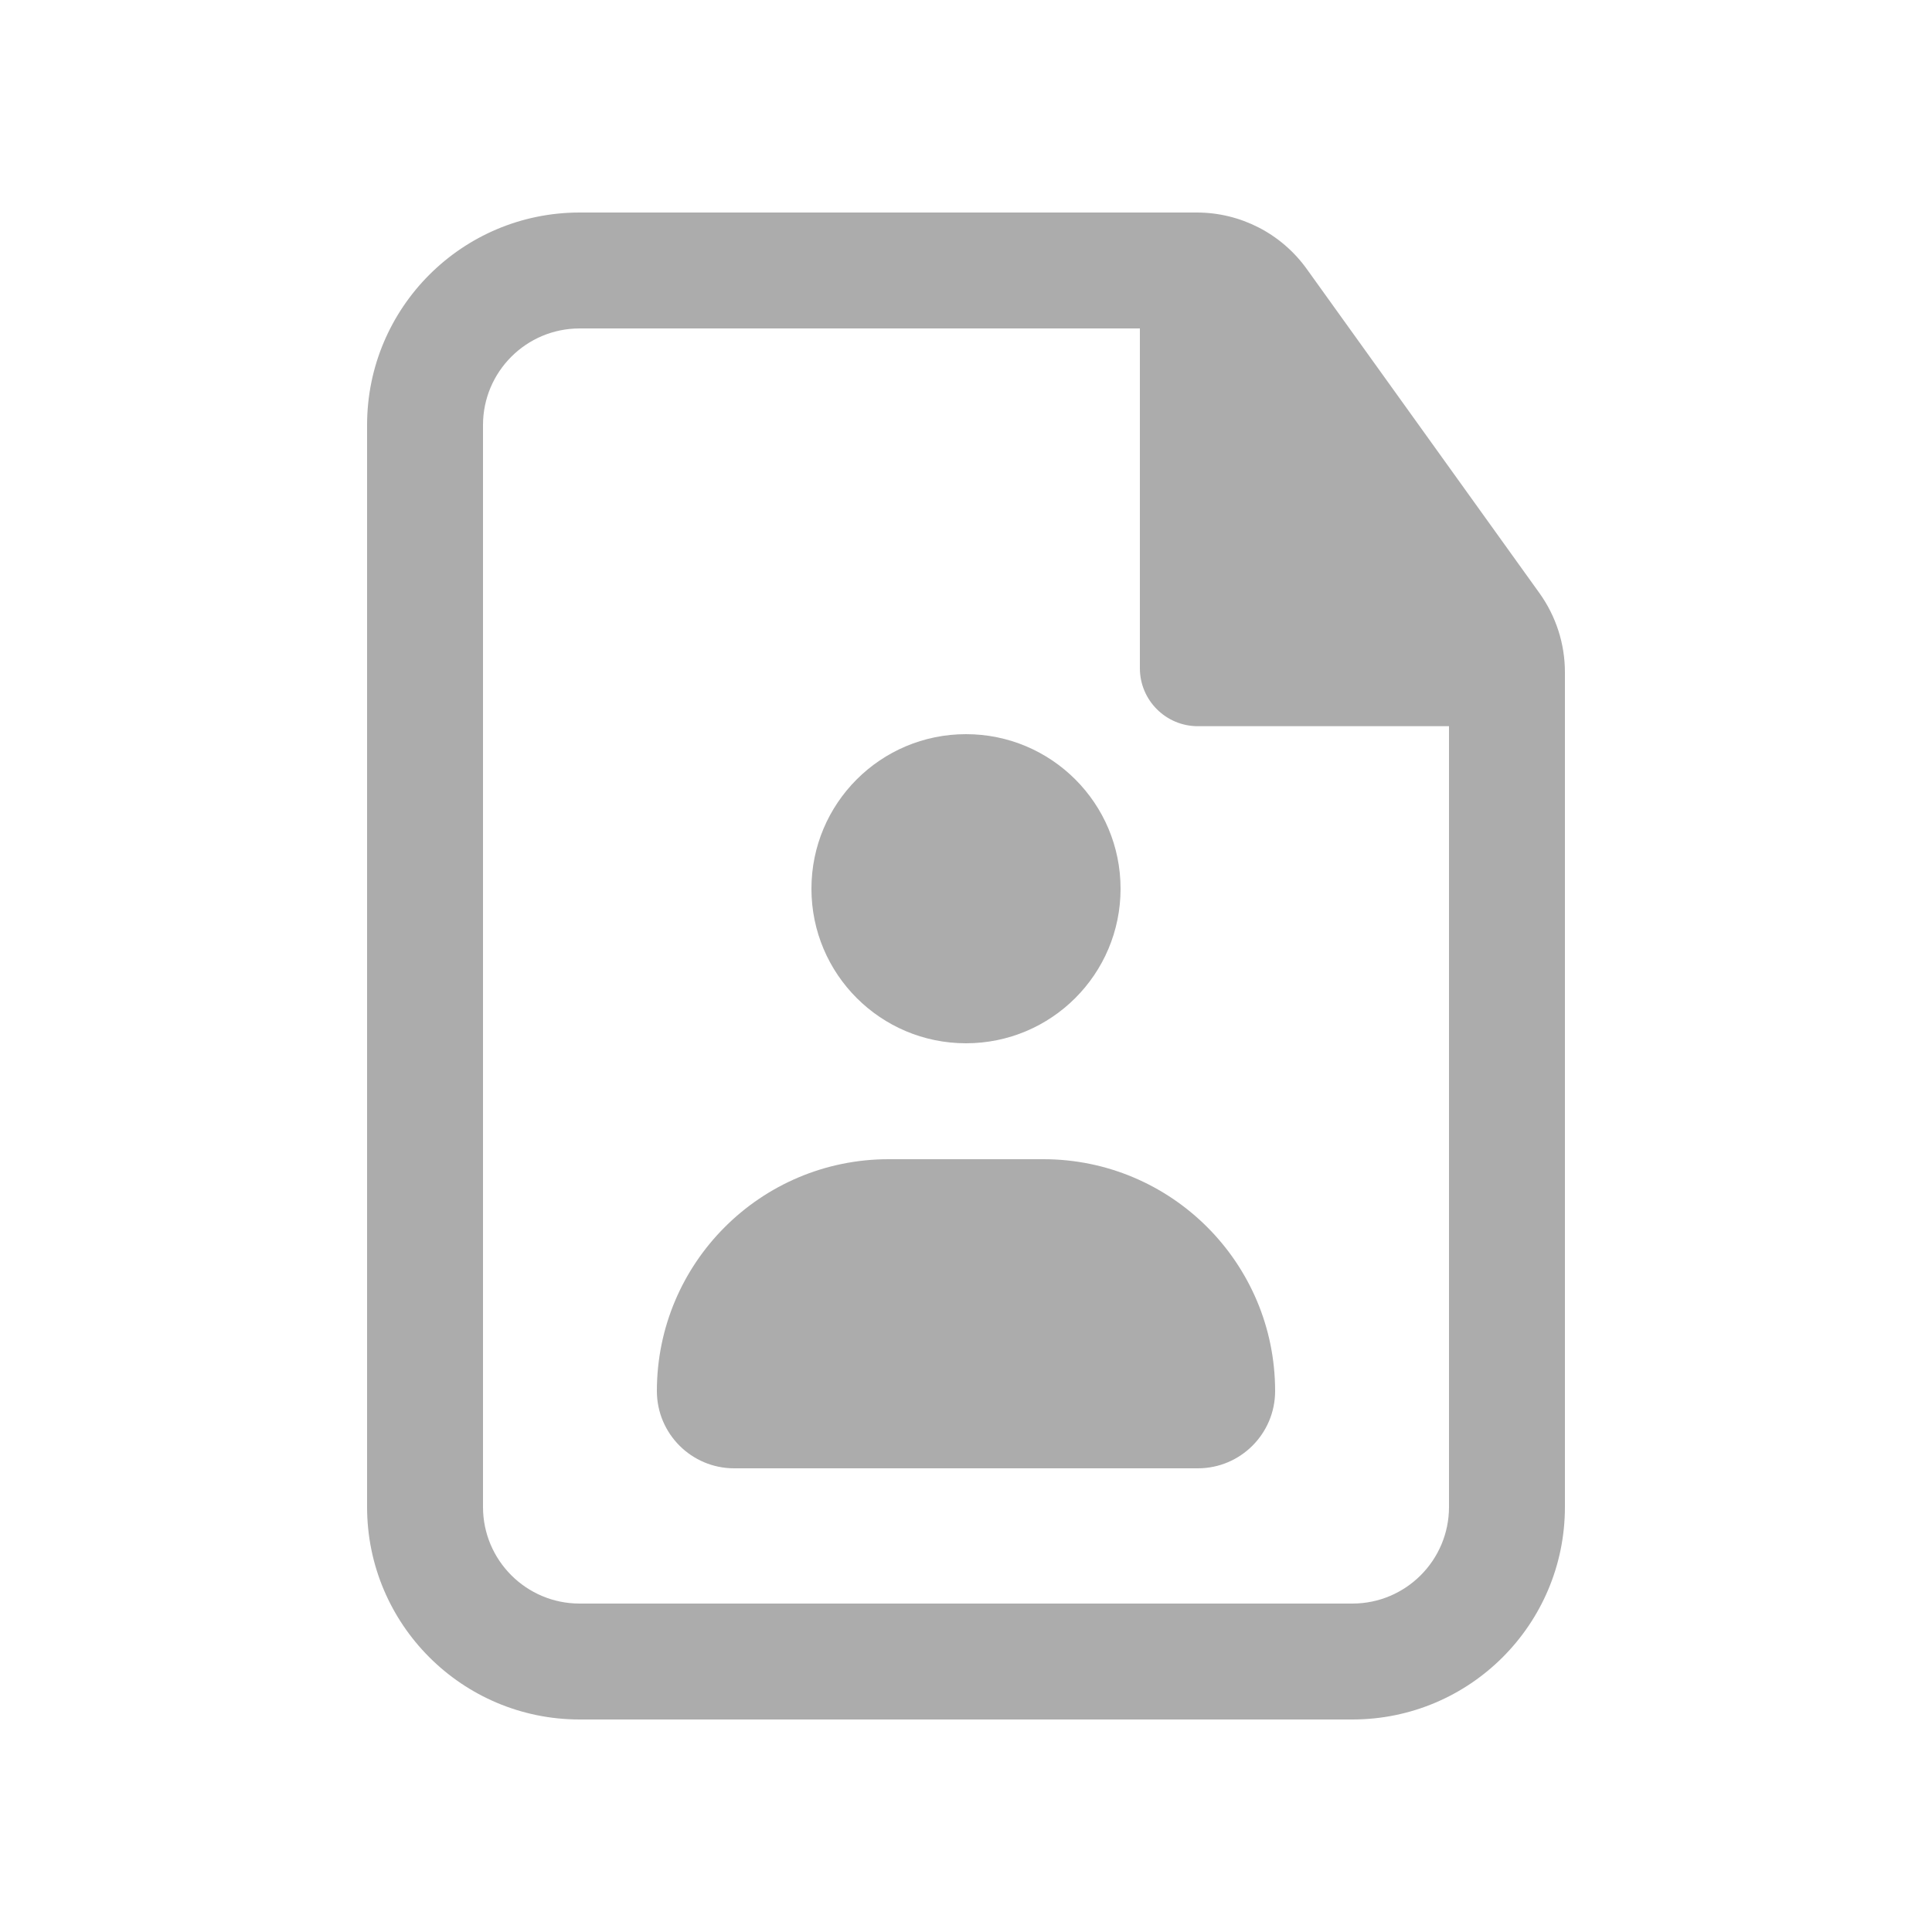 <svg width="24" height="24" viewBox="0 0 25 24" fill="none" xmlns="http://www.w3.org/2000/svg">
<path d="M12.5 9C11.395 9 10.5 9.895 10.5 11C10.5 12.105 11.395 13 12.5 13C13.605 13 14.5 12.105 14.5 11C14.5 9.895 13.605 9 12.5 9Z" fill="#ACACAC"/>
<path d="M8.5 17.5C8.5 15.843 9.843 14.5 11.5 14.5H13.5C15.157 14.5 16.5 15.843 16.5 17.5C16.5 18.052 16.052 18.5 15.5 18.5H9.5C8.948 18.5 8.5 18.052 8.5 17.5Z" fill="#ACACAC"/>
<path fill-rule="evenodd" clip-rule="evenodd" d="M7.5 2.25C5.981 2.25 4.75 3.481 4.75 5V19C4.75 20.519 5.981 21.75 7.5 21.75H17.5C19.019 21.75 20.25 20.519 20.25 19V8.198C20.25 7.832 20.135 7.475 19.922 7.177L16.909 2.98C16.58 2.522 16.051 2.25 15.487 2.25H7.5ZM6.25 5C6.25 4.31 6.81 3.75 7.5 3.75H14.75V8.147C14.75 8.561 15.086 8.897 15.5 8.897H18.75V19C18.75 19.69 18.19 20.25 17.5 20.25H7.5C6.81 20.25 6.25 19.69 6.25 19V5Z" fill="#ACACAC"/>
</svg>
